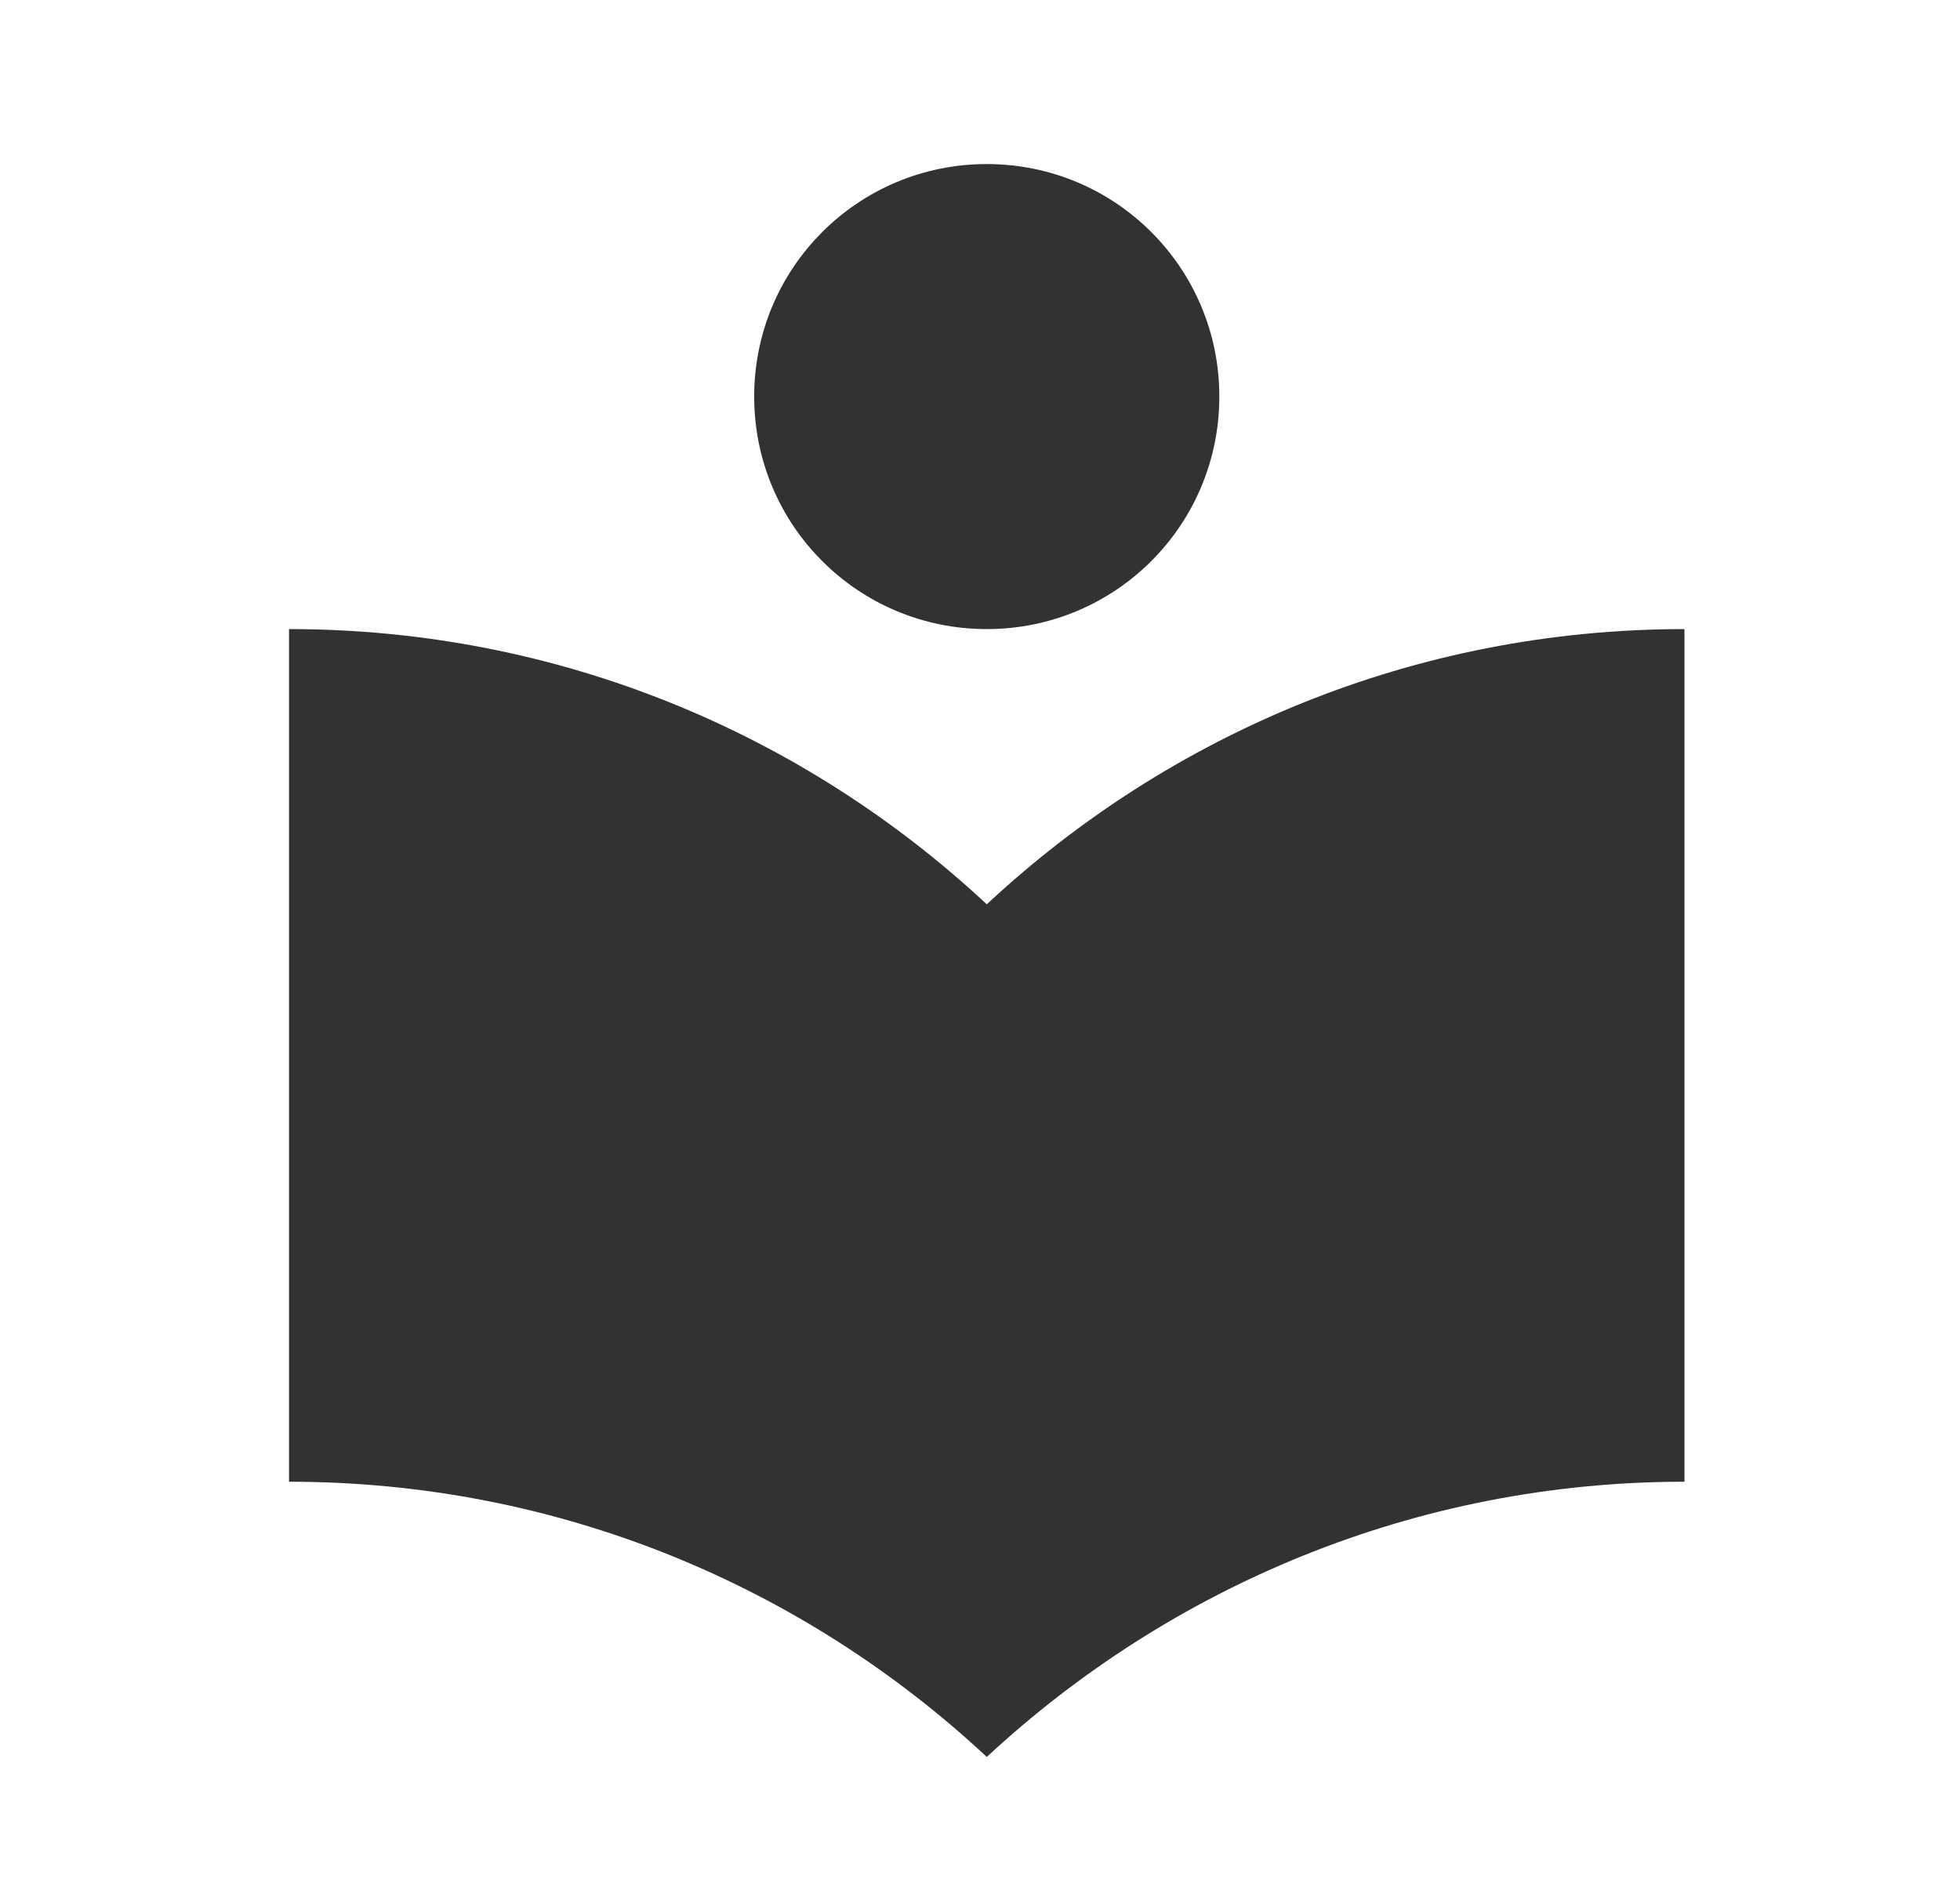 <svg width="28" height="27" viewBox="0 0 28 27" fill="none" xmlns="http://www.w3.org/2000/svg">
<g clip-path="url(#clip0_23_2557)">
<path d="M14.097 12.92C11.483 10.483 7.983 8.988 4.129 8.988V21.17C7.983 21.17 11.483 22.665 14.097 25.102C16.71 22.677 20.21 21.17 24.064 21.17V8.988C20.21 8.988 16.71 10.483 14.097 12.92ZM14.097 8.988C15.935 8.988 17.419 7.504 17.419 5.666C17.419 3.828 15.935 2.344 14.097 2.344C12.258 2.344 10.774 3.828 10.774 5.666C10.774 7.504 12.258 8.988 14.097 8.988Z" fill="#323232"/>
</g>
<defs>
<clipPath id="clip0_23_2557">
<rect width="26.579" height="26.579" fill="white" transform="translate(0.807 0.129)"/>
</clipPath>
</defs>
</svg>
